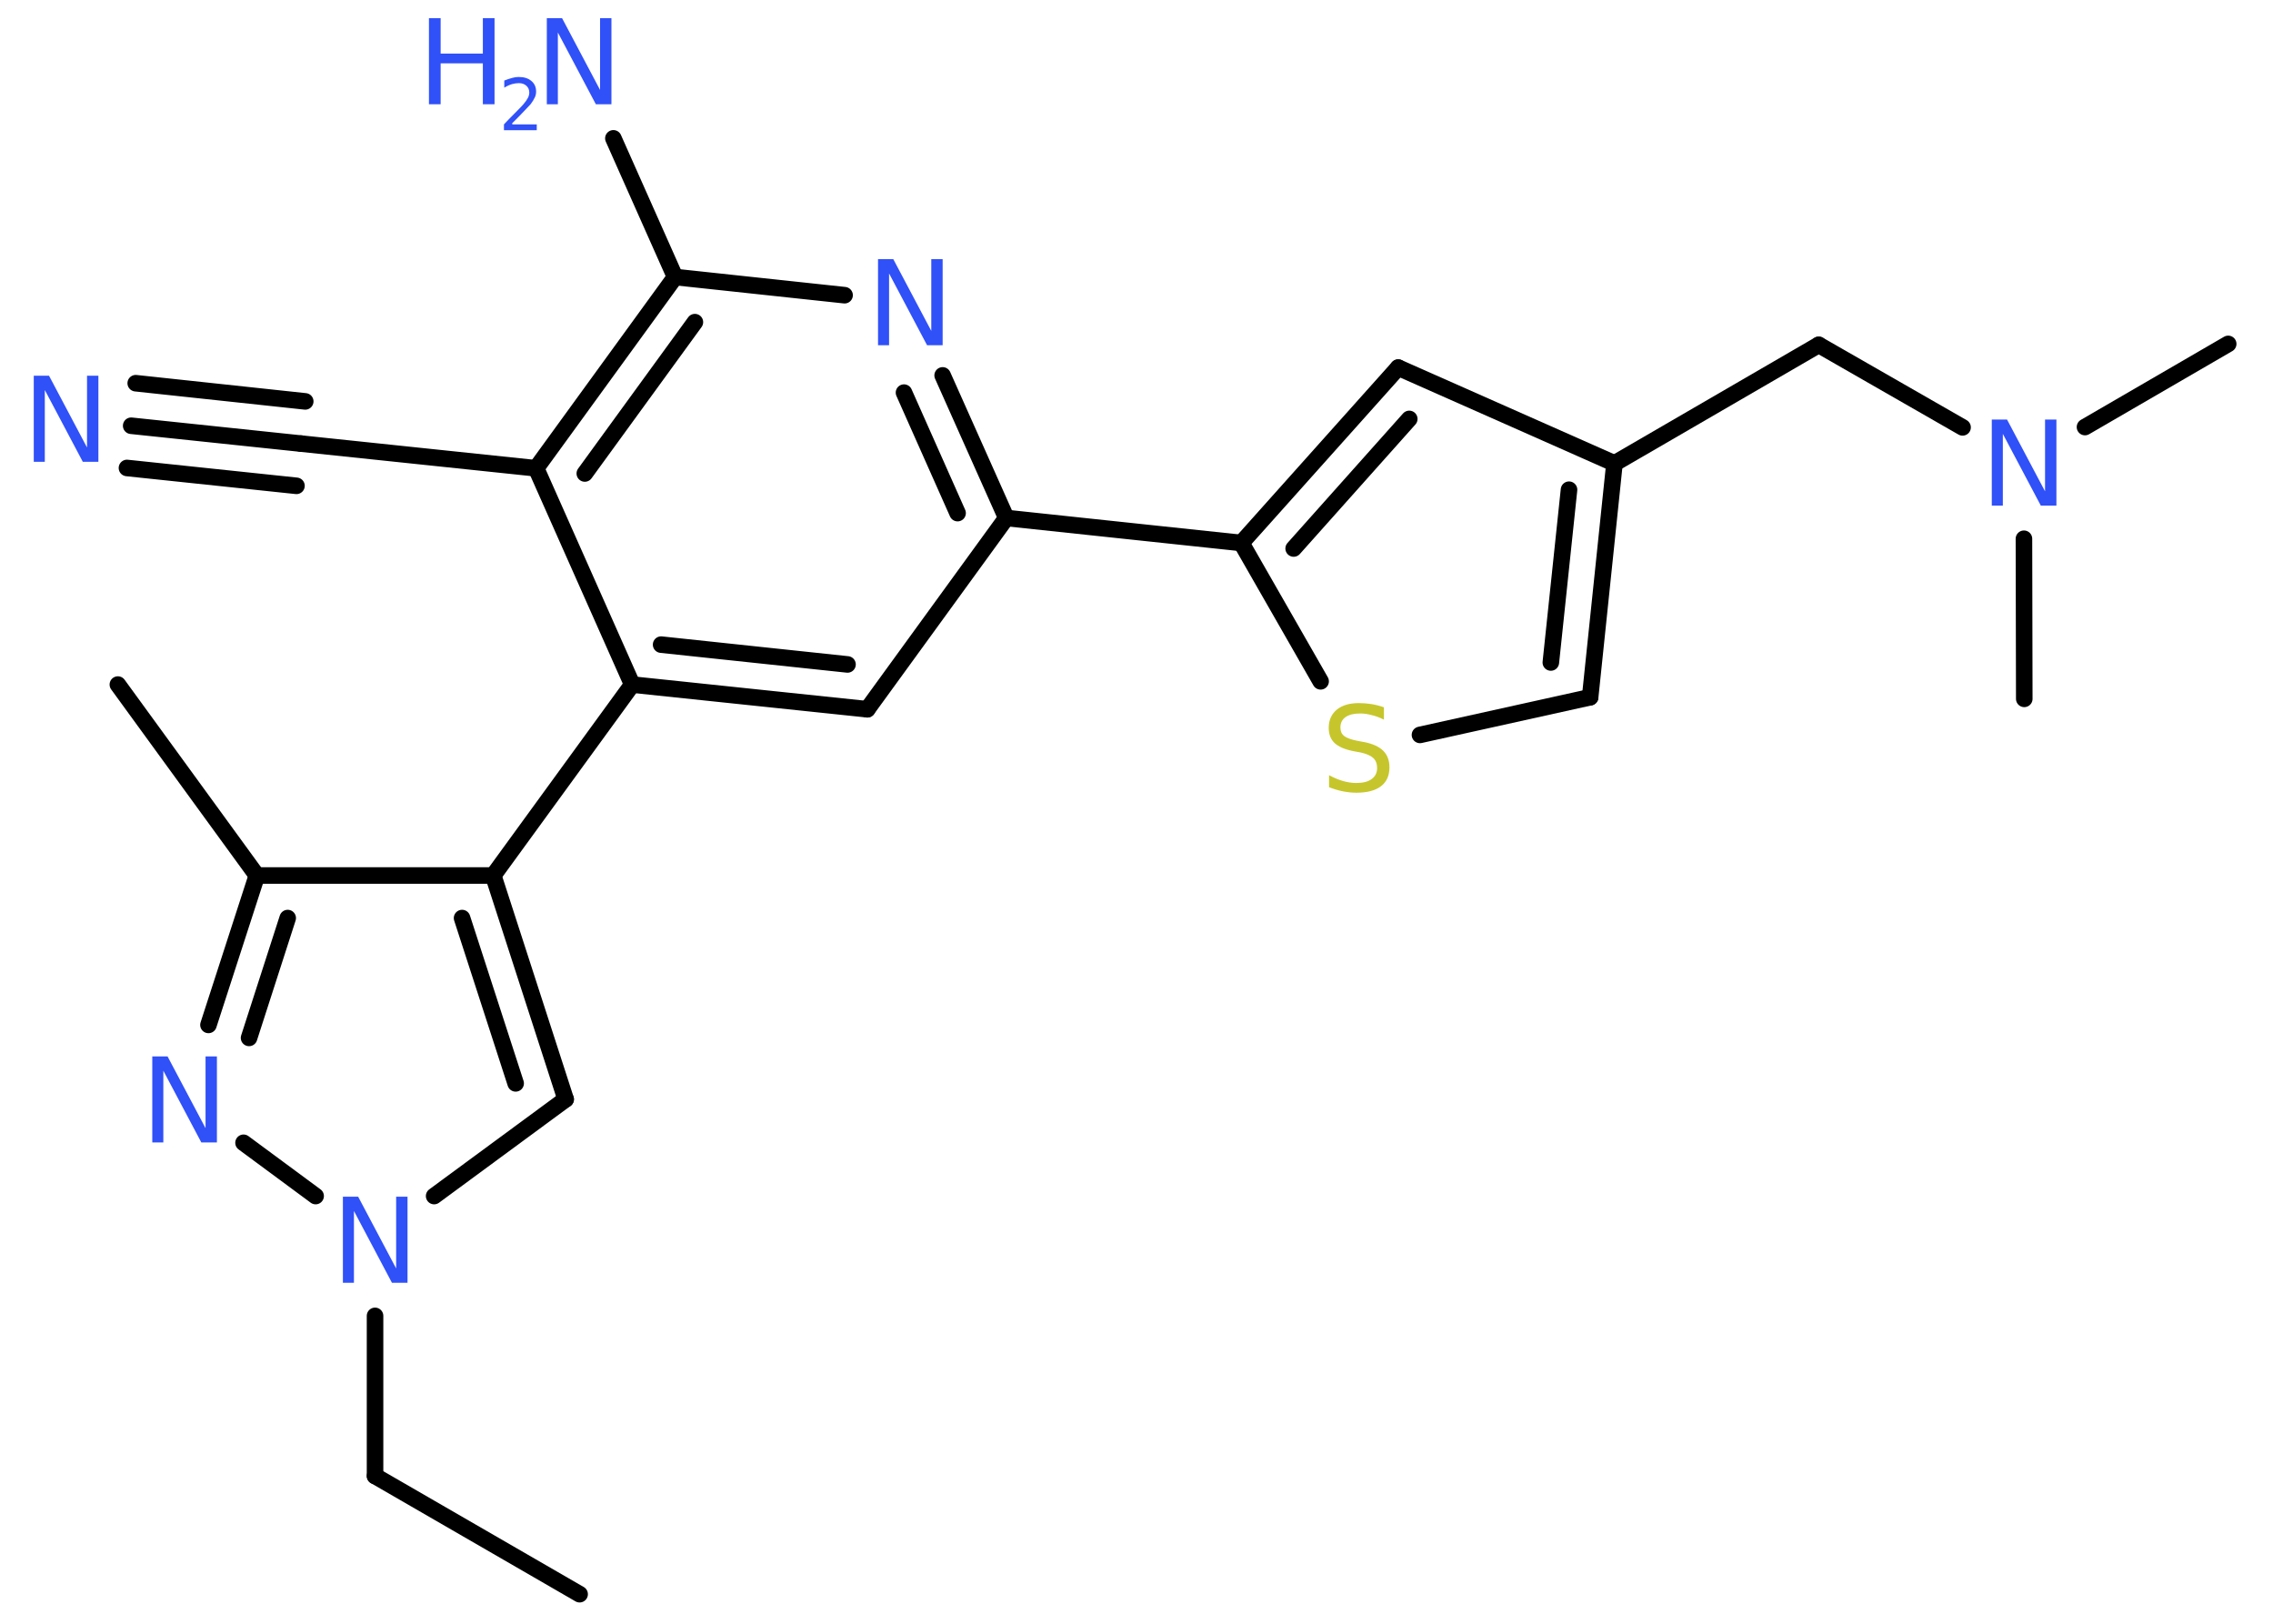 <?xml version='1.0' encoding='UTF-8'?>
<!DOCTYPE svg PUBLIC "-//W3C//DTD SVG 1.1//EN" "http://www.w3.org/Graphics/SVG/1.1/DTD/svg11.dtd">
<svg version='1.2' xmlns='http://www.w3.org/2000/svg' xmlns:xlink='http://www.w3.org/1999/xlink' width='70.0mm' height='50.0mm' viewBox='0 0 70.0 50.0'>
  <desc>Generated by the Chemistry Development Kit (http://github.com/cdk)</desc>
  <g stroke-linecap='round' stroke-linejoin='round' stroke='#000000' stroke-width='.51' fill='#3050F8'>
    <rect x='.0' y='.0' width='70.0' height='50.0' fill='#FFFFFF' stroke='none'/>
    <g id='mol1' class='mol'>
      <line id='mol1bnd1' class='bond' x1='17.85' y1='49.09' x2='11.55' y2='45.45'/>
      <line id='mol1bnd2' class='bond' x1='11.55' y1='45.45' x2='11.55' y2='40.52'/>
      <line id='mol1bnd3' class='bond' x1='13.37' y1='36.83' x2='17.42' y2='33.85'/>
      <g id='mol1bnd4' class='bond'>
        <line x1='17.42' y1='33.85' x2='15.19' y2='26.96'/>
        <line x1='15.88' y1='33.36' x2='14.23' y2='28.27'/>
      </g>
      <line id='mol1bnd5' class='bond' x1='15.19' y1='26.96' x2='19.47' y2='21.08'/>
      <g id='mol1bnd6' class='bond'>
        <line x1='19.47' y1='21.08' x2='26.71' y2='21.84'/>
        <line x1='20.36' y1='19.85' x2='26.1' y2='20.46'/>
      </g>
      <line id='mol1bnd7' class='bond' x1='26.71' y1='21.84' x2='30.99' y2='15.95'/>
      <line id='mol1bnd8' class='bond' x1='30.99' y1='15.95' x2='38.23' y2='16.72'/>
      <g id='mol1bnd9' class='bond'>
        <line x1='43.06' y1='11.32' x2='38.23' y2='16.72'/>
        <line x1='43.4' y1='12.9' x2='39.84' y2='16.89'/>
      </g>
      <line id='mol1bnd10' class='bond' x1='43.06' y1='11.32' x2='49.72' y2='14.27'/>
      <line id='mol1bnd11' class='bond' x1='49.72' y1='14.27' x2='56.01' y2='10.62'/>
      <line id='mol1bnd12' class='bond' x1='56.01' y1='10.62' x2='60.44' y2='13.16'/>
      <line id='mol1bnd13' class='bond' x1='64.21' y1='13.15' x2='68.62' y2='10.59'/>
      <line id='mol1bnd14' class='bond' x1='62.33' y1='16.59' x2='62.34' y2='21.52'/>
      <g id='mol1bnd15' class='bond'>
        <line x1='48.97' y1='21.47' x2='49.72' y2='14.27'/>
        <line x1='47.76' y1='20.4' x2='48.32' y2='15.08'/>
      </g>
      <line id='mol1bnd16' class='bond' x1='48.97' y1='21.47' x2='43.73' y2='22.63'/>
      <line id='mol1bnd17' class='bond' x1='38.23' y1='16.72' x2='40.67' y2='20.98'/>
      <g id='mol1bnd18' class='bond'>
        <line x1='30.99' y1='15.95' x2='29.03' y2='11.56'/>
        <line x1='29.49' y1='15.8' x2='27.84' y2='12.09'/>
      </g>
      <line id='mol1bnd19' class='bond' x1='26.01' y1='9.09' x2='20.79' y2='8.53'/>
      <line id='mol1bnd20' class='bond' x1='20.79' y1='8.53' x2='18.89' y2='4.26'/>
      <g id='mol1bnd21' class='bond'>
        <line x1='20.79' y1='8.53' x2='16.51' y2='14.42'/>
        <line x1='21.4' y1='9.92' x2='18.01' y2='14.58'/>
      </g>
      <line id='mol1bnd22' class='bond' x1='19.47' y1='21.08' x2='16.51' y2='14.42'/>
      <line id='mol1bnd23' class='bond' x1='16.51' y1='14.42' x2='9.27' y2='13.66'/>
      <g id='mol1bnd24' class='bond'>
        <line x1='9.27' y1='13.66' x2='4.04' y2='13.11'/>
        <line x1='9.13' y1='14.96' x2='3.91' y2='14.41'/>
        <line x1='9.4' y1='12.36' x2='4.18' y2='11.8'/>
      </g>
      <line id='mol1bnd25' class='bond' x1='15.19' y1='26.96' x2='7.91' y2='26.96'/>
      <line id='mol1bnd26' class='bond' x1='7.91' y1='26.96' x2='3.63' y2='21.08'/>
      <g id='mol1bnd27' class='bond'>
        <line x1='7.91' y1='26.96' x2='6.42' y2='31.56'/>
        <line x1='8.86' y1='28.27' x2='7.67' y2='31.96'/>
      </g>
      <line id='mol1bnd28' class='bond' x1='9.72' y1='36.83' x2='7.5' y2='35.19'/>
      <path id='mol1atm3' class='atom' d='M10.55 36.85h.48l1.17 2.21v-2.21h.35v2.65h-.48l-1.17 -2.21v2.21h-.34v-2.65z' stroke='none'/>
      <path id='mol1atm13' class='atom' d='M61.33 12.92h.48l1.17 2.21v-2.21h.35v2.65h-.48l-1.17 -2.21v2.21h-.34v-2.65z' stroke='none'/>
      <path id='mol1atm17' class='atom' d='M42.62 21.81v.35q-.2 -.1 -.38 -.14q-.18 -.05 -.35 -.05q-.29 .0 -.45 .11q-.16 .11 -.16 .32q.0 .17 .11 .26q.11 .09 .4 .15l.22 .04q.4 .08 .59 .27q.19 .19 .19 .51q.0 .38 -.26 .58q-.26 .2 -.76 .2q-.19 .0 -.4 -.04q-.21 -.04 -.44 -.13v-.37q.22 .12 .43 .18q.21 .06 .41 .06q.31 .0 .47 -.12q.17 -.12 .17 -.34q.0 -.2 -.12 -.31q-.12 -.11 -.39 -.17l-.22 -.04q-.4 -.08 -.58 -.25q-.18 -.17 -.18 -.47q.0 -.35 .25 -.56q.25 -.2 .68 -.2q.18 .0 .38 .03q.19 .03 .39 .1z' stroke='none' fill='#C6C62C'/>
      <path id='mol1atm18' class='atom' d='M27.03 7.98h.48l1.17 2.21v-2.21h.35v2.65h-.48l-1.17 -2.21v2.21h-.34v-2.65z' stroke='none'/>
      <g id='mol1atm20' class='atom'>
        <path d='M16.83 .56h.48l1.17 2.21v-2.21h.35v2.65h-.48l-1.17 -2.21v2.21h-.34v-2.65z' stroke='none'/>
        <path d='M13.21 .56h.36v1.09h1.3v-1.09h.36v2.65h-.36v-1.26h-1.3v1.26h-.36v-2.65z' stroke='none'/>
        <path d='M15.78 3.83h.75v.18h-1.01v-.18q.12 -.13 .33 -.34q.21 -.21 .27 -.28q.1 -.12 .14 -.2q.04 -.08 .04 -.16q.0 -.13 -.09 -.21q-.09 -.08 -.23 -.08q-.1 .0 -.21 .03q-.11 .03 -.24 .11v-.22q.13 -.05 .24 -.08q.11 -.03 .2 -.03q.25 .0 .39 .12q.15 .12 .15 .33q.0 .1 -.04 .18q-.04 .09 -.13 .21q-.03 .03 -.17 .18q-.14 .15 -.4 .41z' stroke='none'/>
      </g>
      <path id='mol1atm23' class='atom' d='M1.03 11.57h.48l1.17 2.21v-2.21h.35v2.65h-.48l-1.17 -2.21v2.21h-.34v-2.65z' stroke='none'/>
      <path id='mol1atm26' class='atom' d='M4.68 32.53h.48l1.17 2.21v-2.21h.35v2.65h-.48l-1.17 -2.21v2.21h-.34v-2.65z' stroke='none'/>
    </g>
  </g>
</svg>
